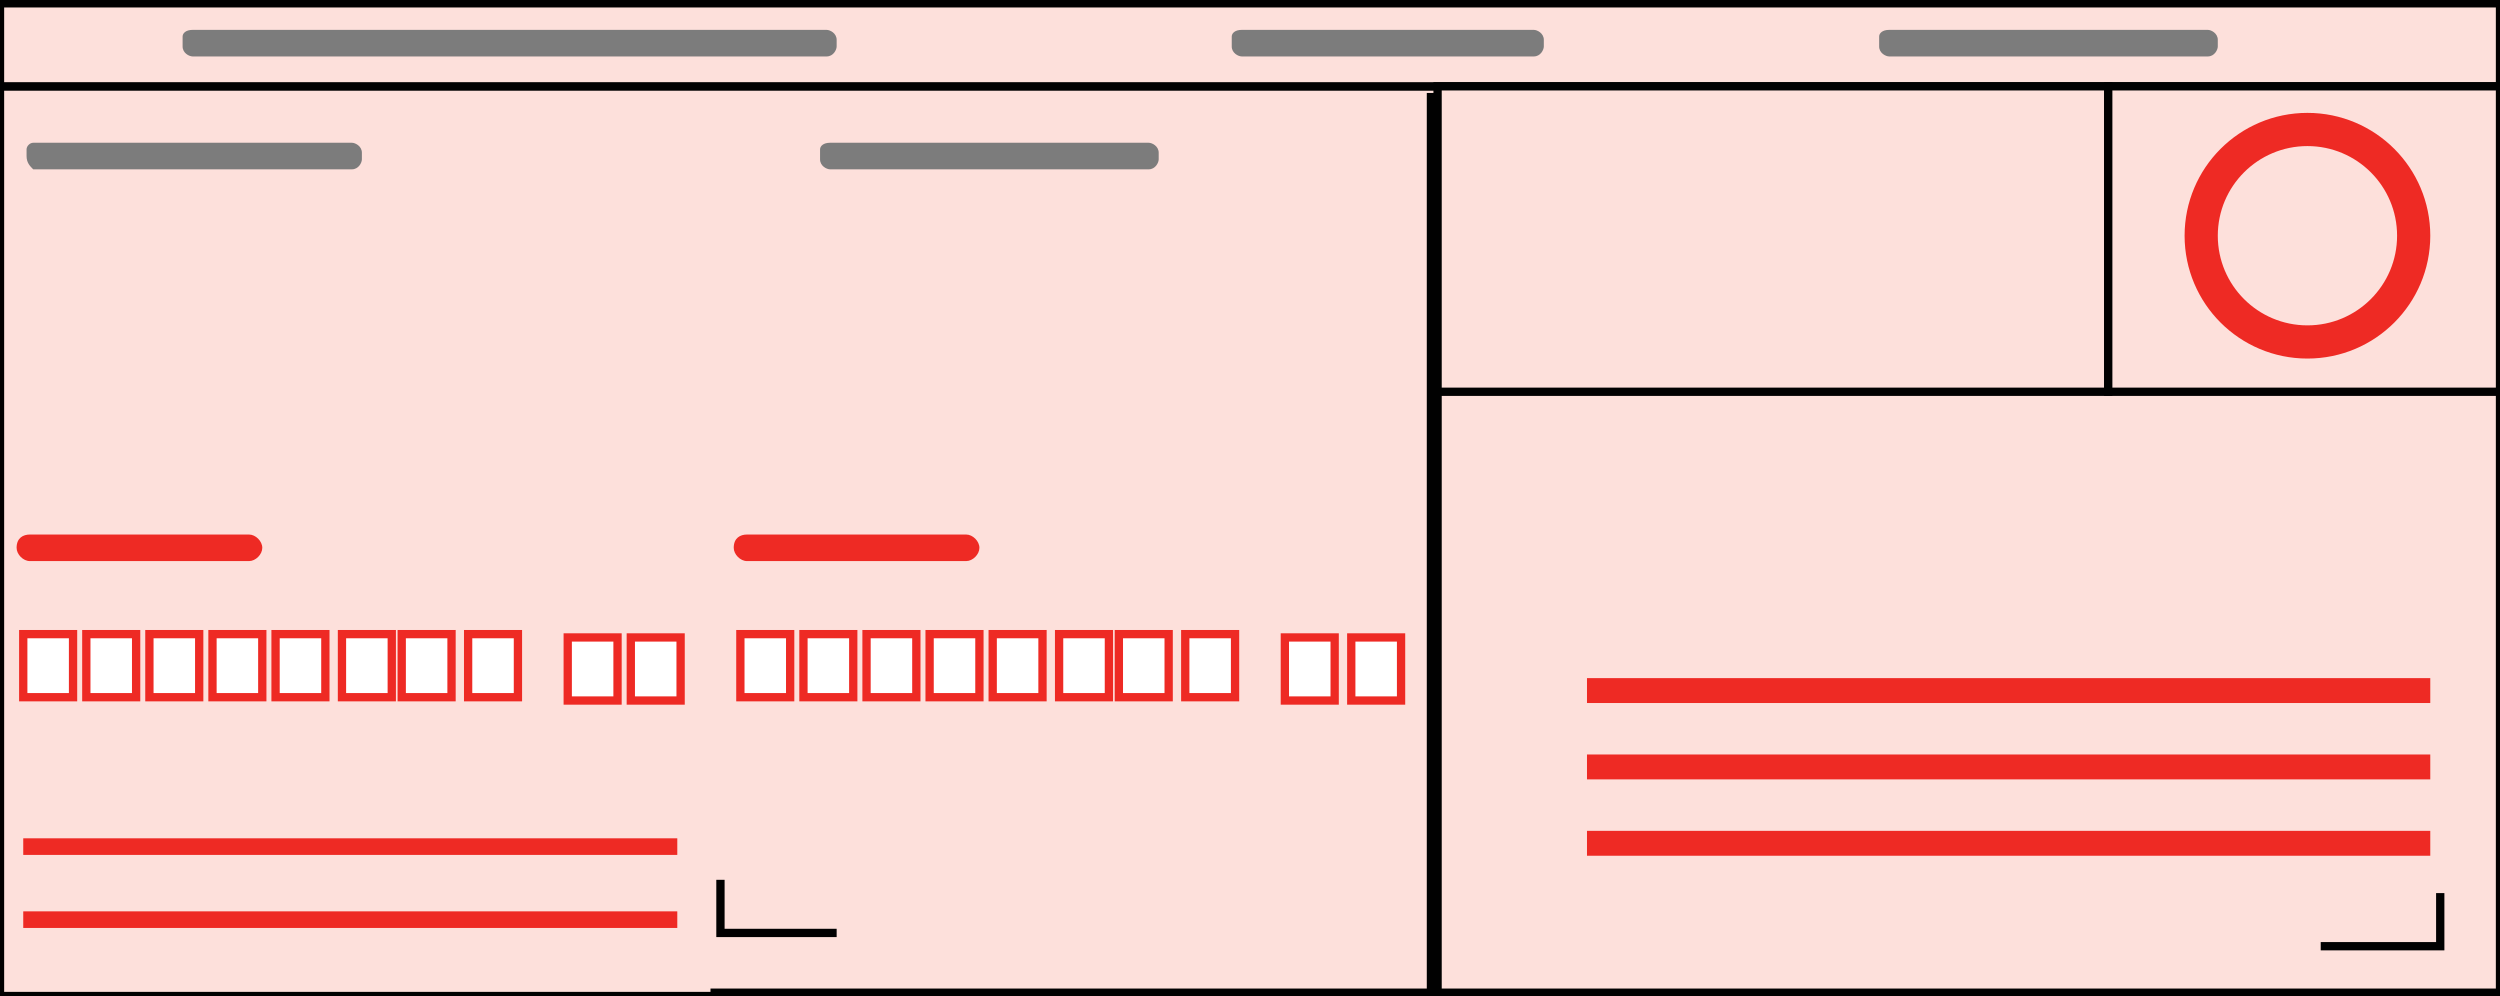 <?xml version="1.0" encoding="utf-8"?>
<!-- Generator: Adobe Illustrator 22.1.0, SVG Export Plug-In . SVG Version: 6.00 Build 0)  -->
<svg version="1.1" id="Layer_1" xmlns="http://www.w3.org/2000/svg" xmlns:xlink="http://www.w3.org/1999/xlink" x="0px" y="0px"
	 viewBox="0 0 75.3 30" style="enable-background:new 0 0 75.3 30;" xml:space="preserve">
<rect x="0" y="0" width="75.3" height="30" fill="#333333" stroke="none"/>
<style type="text/css">
	.st0{fill:#FDE0DB;stroke:#010101;stroke-width:0.25;stroke-miterlimit:10;}
	.st1{fill:none;stroke:#EE2A24;stroke-miterlimit:10;}
	.st2{fill:none;stroke:#EE2A24;stroke-width:0.75;stroke-miterlimit:10;}
	.st3{fill:none;stroke:#010101;stroke-width:0.25;stroke-miterlimit:10;}
	.st4{fill:none;stroke:#EE2A24;stroke-width:0.5;stroke-miterlimit:10;}
	.st5{fill:#FFFFFF;stroke:#EE2A24;stroke-width:0.25;stroke-miterlimit:10;}
	.st6{fill:#7C7C7C;}
	.st7{fill:#EE2A24;}
</style>
<rect y="2.6" class="st0" width="43.3" height="27.4"/>
<polyline class="st0" points="43.1,2.6 75.3,2.6 75.3,29.9 43.1,29.9 43.1,2.8 "/>
<rect y="0.1" class="st0" width="75.3" height="2.5"/>
<rect x="43.3" y="2.6" class="st0" width="20.2" height="9.2"/>
<rect x="63.5" y="2.6" class="st0" width="11.8" height="9.2"/>
<circle class="st1" cx="69.5" cy="7.1" r="3.2"/>
<line class="st2" x1="47.8" y1="20.8" x2="73.2" y2="20.8"/>
<line class="st2" x1="47.8" y1="23.1" x2="73.2" y2="23.1"/>
<line class="st2" x1="47.8" y1="25.4" x2="73.2" y2="25.4"/>
<polyline class="st3" points="73.5,26.9 73.5,28.5 69.9,28.5 "/>
<polyline class="st3" points="21.4,29.9 43.3,29.9 43.3,11.7 "/>
<line class="st4" x1="0.7" y1="25.5" x2="20.4" y2="25.5"/>
<line class="st4" x1="0.7" y1="27.7" x2="20.4" y2="27.7"/>
<rect x="0.7" y="19.1" class="st5" width="1.5" height="1.9"/>
<rect x="2.6" y="19.1" class="st5" width="1.5" height="1.9"/>
<rect x="4.5" y="19.1" class="st5" width="1.5" height="1.9"/>
<rect x="6.4" y="19.1" class="st5" width="1.5" height="1.9"/>
<rect x="8.3" y="19.1" class="st5" width="1.5" height="1.9"/>
<rect x="10.3" y="19.1" class="st5" width="1.5" height="1.9"/>
<rect x="12.1" y="19.1" class="st5" width="1.5" height="1.9"/>
<rect x="14.1" y="19.1" class="st5" width="1.5" height="1.9"/>
<rect x="22.3" y="19.1" class="st5" width="1.5" height="1.9"/>
<rect x="24.2" y="19.1" class="st5" width="1.5" height="1.9"/>
<rect x="26.1" y="19.1" class="st5" width="1.5" height="1.9"/>
<rect x="28" y="19.1" class="st5" width="1.5" height="1.9"/>
<rect x="29.9" y="19.1" class="st5" width="1.5" height="1.9"/>
<rect x="31.9" y="19.1" class="st5" width="1.5" height="1.9"/>
<rect x="33.7" y="19.1" class="st5" width="1.5" height="1.9"/>
<rect x="35.7" y="19.1" class="st5" width="1.5" height="1.9"/>
<rect x="17.1" y="19.2" class="st5" width="1.5" height="1.9"/>
<rect x="19" y="19.2" class="st5" width="1.5" height="1.9"/>
<rect x="38.7" y="19.2" class="st5" width="1.5" height="1.9"/>
<rect x="40.7" y="19.2" class="st5" width="1.5" height="1.9"/>
<polyline class="st3" points="21.7,26.5 21.7,28.1 25.2,28.1 "/>
<path class="st6" d="M5.8,0.9h19.1c0.1,0,0.3,0.1,0.3,0.3v0.2c0,0.1-0.1,0.3-0.3,0.3H5.8c-0.1,0-0.3-0.1-0.3-0.3V1.1
	C5.5,1,5.6,0.9,5.8,0.9z"/>
<path class="st6" d="M37.4,0.9h8.8c0.1,0,0.3,0.1,0.3,0.3v0.2c0,0.1-0.1,0.3-0.3,0.3h-8.8c-0.1,0-0.3-0.1-0.3-0.3V1.1
	C37.1,1,37.2,0.9,37.4,0.9z"/>
<path class="st6" d="M56.9,0.9h9.6c0.1,0,0.3,0.1,0.3,0.3v0.2c0,0.1-0.1,0.3-0.3,0.3h-9.6c-0.1,0-0.3-0.1-0.3-0.3V1.1
	C56.6,1,56.7,0.9,56.9,0.9z"/>
<path class="st6" d="M25,4.3h9.6c0.1,0,0.3,0.1,0.3,0.3v0.2c0,0.1-0.1,0.3-0.3,0.3H25c-0.1,0-0.3-0.1-0.3-0.3V4.5
	C24.7,4.4,24.8,4.3,25,4.3z"/>
<path class="st6" d="M1,4.3h9.6c0.1,0,0.3,0.1,0.3,0.3v0.2c0,0.1-0.1,0.3-0.3,0.3H1C0.9,5,0.8,4.9,0.8,4.7V4.5
	C0.8,4.4,0.9,4.3,1,4.3z"/>
<path class="st7" d="M0.9,16.1h6.6c0.2,0,0.4,0.2,0.4,0.4v0c0,0.2-0.2,0.4-0.4,0.4H0.9c-0.2,0-0.4-0.2-0.4-0.4v0
	C0.5,16.2,0.7,16.1,0.9,16.1z"/>
<path class="st7" d="M22.5,16.1h6.6c0.2,0,0.4,0.2,0.4,0.4v0c0,0.2-0.2,0.4-0.4,0.4h-6.6c-0.2,0-0.4-0.2-0.4-0.4v0
	C22.1,16.2,22.3,16.1,22.5,16.1z"/>
</svg>
